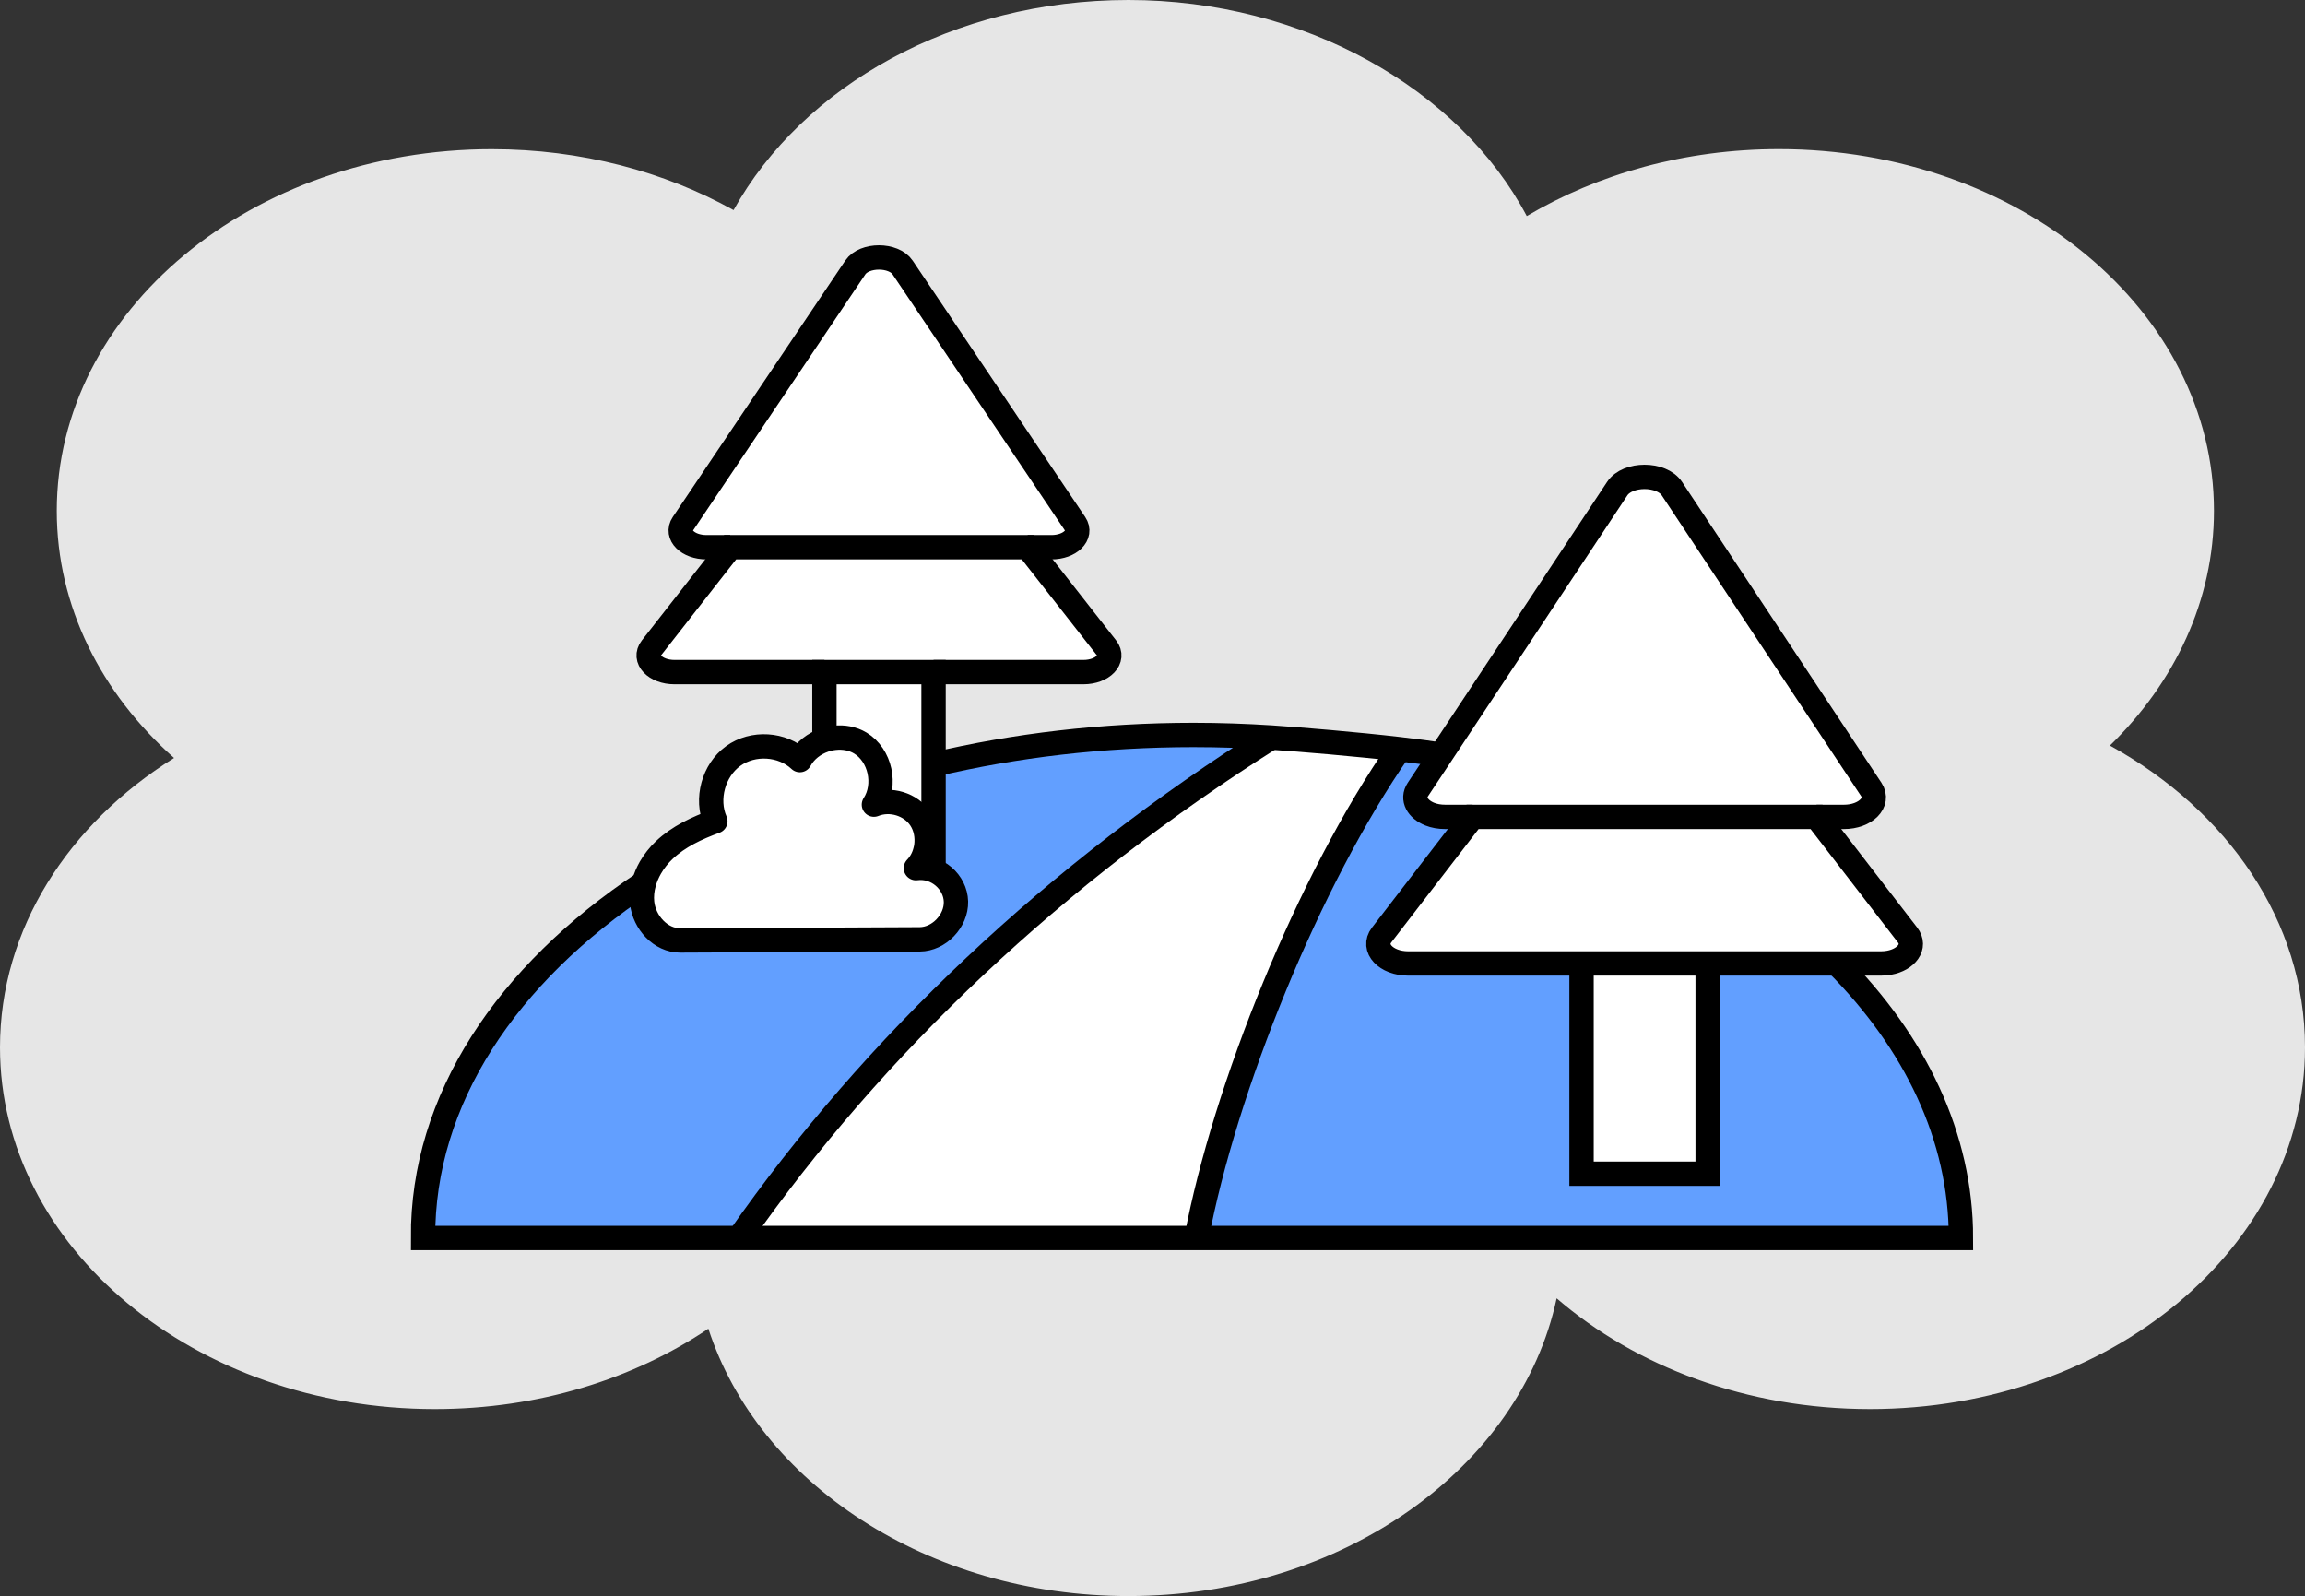 <?xml version="1.0" encoding="UTF-8"?>
<svg id="Layer_2" data-name="Layer 2" xmlns="http://www.w3.org/2000/svg" viewBox="0 0 378.73 262.25">
  <rect x="0" y="0" width="378.73" height="262.25" fill="#333333" stroke="none"/>
  <defs>
    <style>
      .cls-1 {
        fill: #e6e6e6;
      }

      .cls-2 {
        fill: #fff;
      }

      .cls-3 {
        fill: #629fff;
      }

      .cls-4 {
        stroke-miterlimit: 10;
      }

      .cls-4, .cls-5 {
        fill: none;
        stroke: #000;
        stroke-width: 4px;
      }

      .cls-5 {
        stroke-linejoin: round;
      }
    </style>
  </defs>
  <g id="cloud">
    <path class="cls-1" d="m378.73,172.09c0,32.82-32,59.43-71.48,59.43-20.22,0-38.48-6.98-51.48-18.2-5.96,27.81-35.19,48.92-70.36,48.92-33.02,0-60.81-18.63-69.02-43.93-12.27,8.26-27.91,13.21-44.93,13.21C32,231.53,0,204.92,0,172.09c0-19.45,11.23-36.71,28.6-47.55-11.96-10.62-19.27-24.9-19.27-40.6,0-32.82,32-59.43,71.48-59.43,14.7,0,28.36,3.69,39.72,10.01C131.85,14.14,156.65,0,185.42,0s54.37,14.59,65.44,35.5c11.69-6.92,25.99-11,41.43-11,39.47,0,71.48,26.61,71.48,59.43,0,14.73-6.44,28.2-17.1,38.57,19.31,10.64,32.06,28.87,32.06,49.58Z"/>
  </g>
  <g id="Layer_4" data-name="Layer 4">
    <g>
      <g>
        <path class="cls-2" d="m153.39,125.64v14.23h-1.37c.08-.28.14-.56.18-.84.21-1.55-.09-3.18-.95-4.48-1.59-2.42-4.96-3.44-7.66-2.34,2.12-3.25,1.04-8.15-2.23-10.12-1.26-.76-2.76-1.02-4.22-.86-.57.06-1.13.18-1.68.37v-11.17h17.93v15.21Z"/>
        <path class="cls-2" d="m229.91,123.09v.11c-14.93,21.47-28.72,55.79-33.32,80.21h-75.15c22.18-31.76,52.07-59.92,87.45-82.23,4.81.32,13.95,1.09,21.02,1.91Z"/>
        <path class="cls-3" d="m322.2,203.41h-125.61c4.6-24.42,18.39-58.74,33.31-80.21v-.11c2.71.31,5.11.63,6.85.93l-3.78,5.7c-1.03,1.56-.04,3.25,1.96,4.05.73.29,1.59.45,2.53.45h4.5l-14.95,19.41c-1.65,2.14.72,4.67,4.37,4.67h28.48v34.55h20.72v-34.55h21.2c12.91,12.97,20.42,28.47,20.42,45.11Z"/>
        <path class="cls-2" d="m301.78,158.3h-70.4c-3.65,0-6.02-2.53-4.37-4.67l14.95-19.41h56.51l14.96,19.41c1.44,1.87-.17,4.03-3.03,4.55-.43.08-.88.12-1.35.12h-7.27Z"/>
        <path class="cls-2" d="m307.47,129.72c1.41,2.13-.97,4.5-4.5,4.5h-65.51c-.94,0-1.8-.16-2.53-.45-2-.8-2.99-2.49-1.96-4.05l3.78-5.7.35-.53,28.62-43.2c1.71-2.58,7.28-2.58,8.99,0l32.76,49.43Z"/>
        <rect class="cls-2" x="259.86" y="158.3" width="20.72" height="34.55"/>
        <path class="cls-3" d="m196.12,120.76c4.31,0,8.57.15,12.77.42-35.38,22.31-65.27,50.47-87.45,82.23h-51.93c-.13-22.73,13.75-43.34,36.3-58.34-.3,1.06-.42,2.17-.3,3.28.35,3.22,3.05,6.19,6.26,6.17,13.11-.06,26.23-.12,39.35-.18,3.16-.02,6.03-3.01,5.95-6.2-.08-3.2-3.11-5.96-6.58-5.5.74-.77,1.26-1.73,1.53-2.77h1.37v-14.23c13.34-3.16,27.73-4.88,42.73-4.88Z"/>
        <path class="cls-2" d="m181.81,106.45c1.43,1.82-.62,3.98-3.79,3.98h-67.2c-3.16,0-5.21-2.16-3.78-3.98l12.94-16.54h48.88l12.95,16.54Z"/>
        <path class="cls-2" d="m176.65,86.07c1.22,1.82-.83,3.84-3.89,3.84h-56.67c-3.06,0-5.11-2.02-3.89-3.84l28.33-42.12c1.48-2.2,6.3-2.2,7.78,0l28.34,42.12Z"/>
        <path class="cls-2" d="m105.81,145.07c.24-.87.6-1.71,1.05-2.5.62-1.07,1.4-2.06,2.29-2.9,2.35-2.23,5.37-3.62,8.39-4.73-1.6-3.64-.31-8.38,2.93-10.72,3.24-2.35,8.08-2.05,10.95.67.86-1.58,2.36-2.72,4.04-3.29.55-.19,1.11-.31,1.68-.37,1.46-.16,2.96.1,4.22.86,3.27,1.97,4.35,6.87,2.23,10.12,2.7-1.1,6.07-.08,7.66,2.34.86,1.3,1.16,2.93.95,4.48-.04.28-.1.56-.18.84-.27,1.04-.79,2-1.53,2.77,3.47-.46,6.5,2.3,6.58,5.5.08,3.19-2.79,6.18-5.95,6.2-13.12.06-26.24.12-39.35.18-3.21.02-5.91-2.95-6.26-6.17-.12-1.11,0-2.22.3-3.28Z"/>
      </g>
      <g>
        <path class="cls-4" d="m119.98,89.91h-3.89c-3.06,0-5.11-2.02-3.89-3.84l28.33-42.12c1.48-2.2,6.3-2.2,7.78,0l28.34,42.12c1.22,1.82-.83,3.84-3.89,3.84h-3.9"/>
        <path class="cls-4" d="m135.46,110.43h-24.64c-3.16,0-5.21-2.16-3.78-3.98l12.94-16.54h48.88l12.95,16.54c1.43,1.82-.62,3.98-3.79,3.98h-24.63"/>
        <path class="cls-4" d="m241.96,134.22h-4.5c-.94,0-1.8-.16-2.53-.45-2-.8-2.99-2.49-1.96-4.05l3.78-5.7.35-.53,28.62-43.2c1.71-2.58,7.28-2.58,8.99,0l32.76,49.43c1.41,2.13-.97,4.5-4.5,4.5h-4.5"/>
        <polyline class="cls-4" points="280.58 158.3 280.58 192.85 259.86 192.85 259.86 158.3"/>
        <path class="cls-4" d="m298.47,134.22l14.96,19.41c1.44,1.87-.17,4.03-3.03,4.55-.43.08-.88.12-1.35.12h-77.67c-3.65,0-6.02-2.53-4.37-4.67l14.95-19.41h56.51Z"/>
        <polyline class="cls-4" points="152.02 139.87 153.39 139.87 153.39 125.64 153.39 110.43 135.46 110.43 135.46 121.6"/>
        <path class="cls-4" d="m236.75,124.02c-1.74-.3-4.14-.62-6.84-.93-7.07-.82-16.21-1.59-21.02-1.91-4.2-.27-8.46-.42-12.77-.42-15,0-29.39,1.72-42.73,4.88"/>
        <path class="cls-4" d="m105.86,145.04s-.03.02-.05.03c-22.55,15-36.43,35.61-36.3,58.34h252.69c0-16.64-7.51-32.14-20.42-45.11l-.12-.12"/>
        <path class="cls-4" d="m121.44,203.41c22.18-31.76,52.07-59.92,87.45-82.23"/>
        <path class="cls-4" d="m196.59,203.41c4.6-24.42,18.39-58.74,33.31-80.21"/>
        <path class="cls-5" d="m152.02,139.87c-.27,1.04-.79,2-1.53,2.77,3.47-.46,6.5,2.3,6.58,5.5.08,3.19-2.79,6.18-5.95,6.2-13.12.06-26.24.12-39.35.18-3.21.02-5.91-2.95-6.26-6.17-.12-1.11,0-2.22.3-3.28.24-.87.6-1.71,1.05-2.5.62-1.07,1.4-2.06,2.29-2.9,2.35-2.23,5.37-3.62,8.39-4.73-1.6-3.64-.31-8.38,2.93-10.72,3.24-2.35,8.08-2.05,10.95.67.86-1.58,2.36-2.72,4.04-3.29.55-.19,1.11-.31,1.68-.37,1.46-.16,2.96.1,4.22.86,3.27,1.97,4.35,6.87,2.23,10.12,2.7-1.1,6.07-.08,7.66,2.34.86,1.3,1.16,2.93.95,4.48-.04.28-.1.56-.18.84Z"/>
      </g>
    </g>
  </g>
</svg>